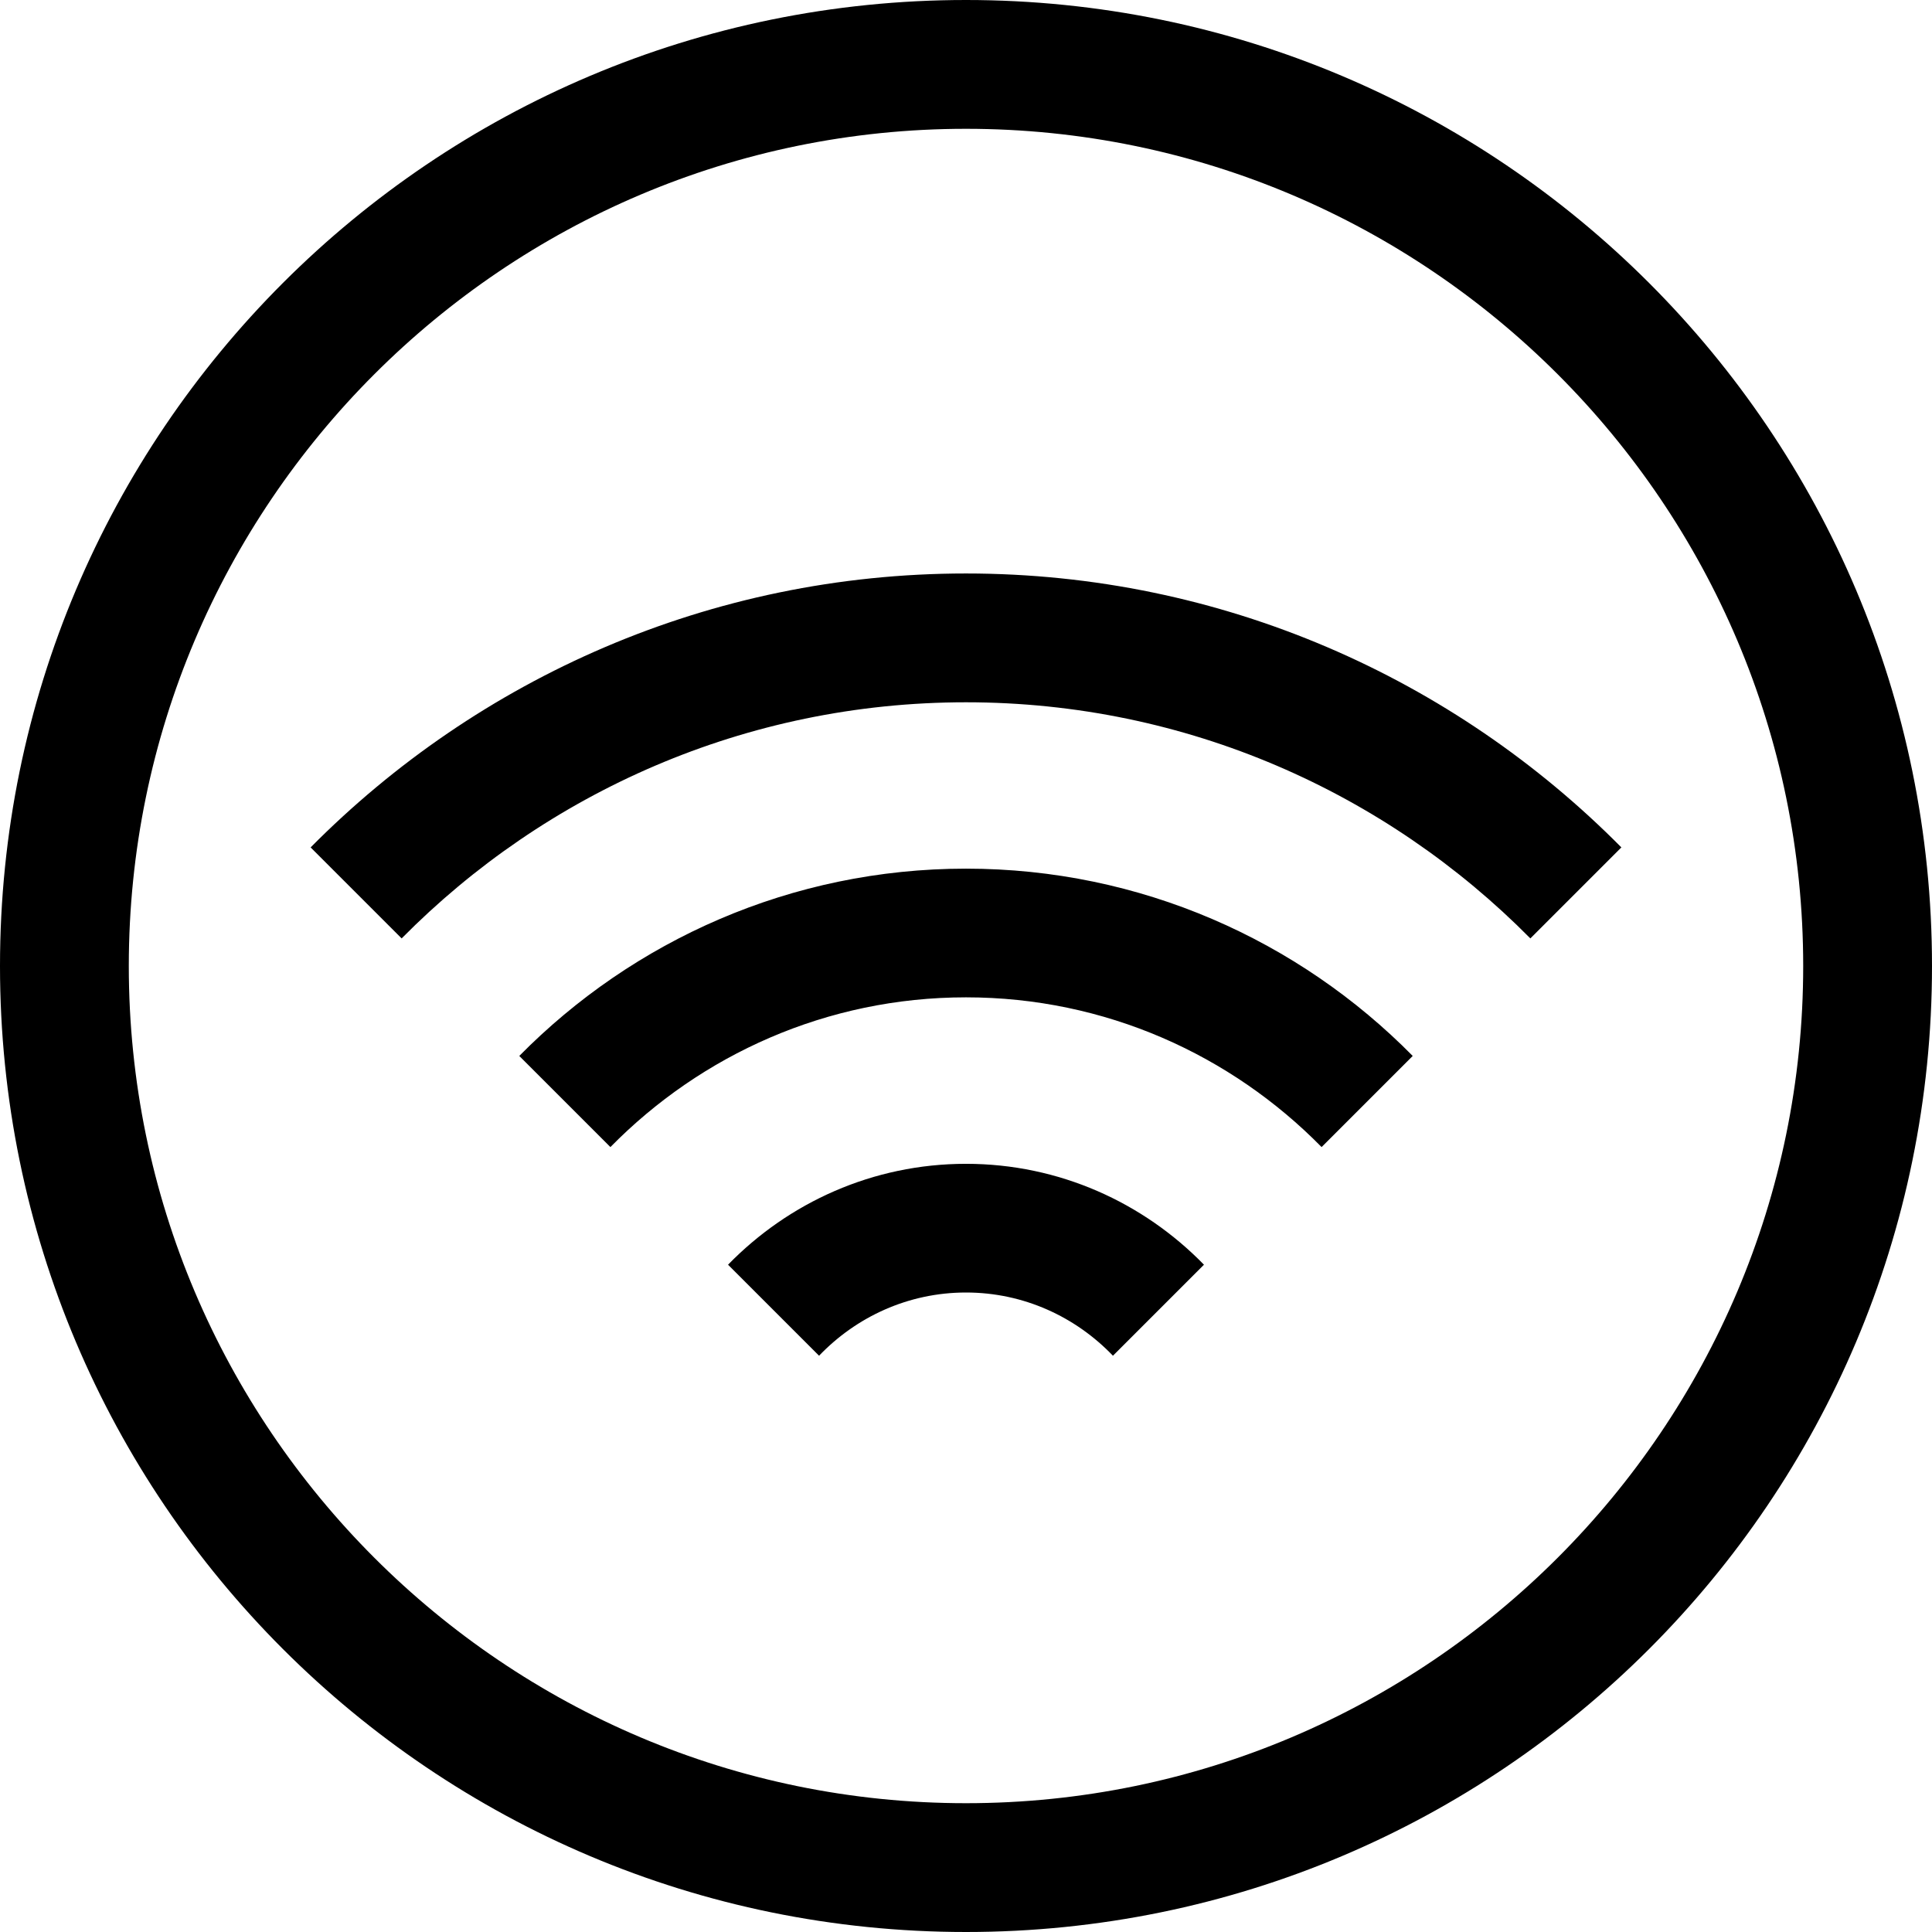 <?xml version="1.0" encoding="iso-8859-1"?>
<!-- Generator: Adobe Illustrator 23.0.1, SVG Export Plug-In . SVG Version: 6.00 Build 0)  -->
<svg version="1.1" id="contactless-layer" xmlns="http://www.w3.org/2000/svg" xmlns:xlink="http://www.w3.org/1999/xlink" x="0px"
	 y="0px" viewBox="0 0 18 18" style="enable-background:new 0 0 18 18;" xml:space="preserve">
<g id="contactless">
	<path d="M4.838,9.838l0.849,0.849C6.531,9.828,7.703,9.292,9,9.292s2.469,0.536,3.313,1.395l0.849-0.849
		C12.101,8.762,10.627,8.093,9,8.093S5.899,8.762,4.838,9.838z M9,5.343c-2.386,0-4.546,0.978-6.106,2.552l0.848,0.848
		c1.342-1.357,3.203-2.2,5.258-2.2s3.916,0.843,5.258,2.2l0.848-0.848C13.546,6.32,11.386,5.343,9,5.343z M6.783,11.783l0.848,0.848
		C7.977,12.27,8.461,12.042,9,12.042s1.023,0.228,1.369,0.589l0.848-0.848c-0.563-0.578-1.348-0.94-2.217-0.94
		S7.346,11.205,6.783,11.783z M9,0C4.03,0,0,4.029,0,9s4.03,9,9,9s9-4.029,9-9S13.97,0,9,0z M9,16.8c-4.301,0-7.8-3.499-7.8-7.8
		S4.699,1.2,9,1.2s7.8,3.499,7.8,7.8S13.301,16.8,9,16.8z"/>
	<rect y="0" style="fill:none;" width="18" height="18"/>
</g>
</svg>

